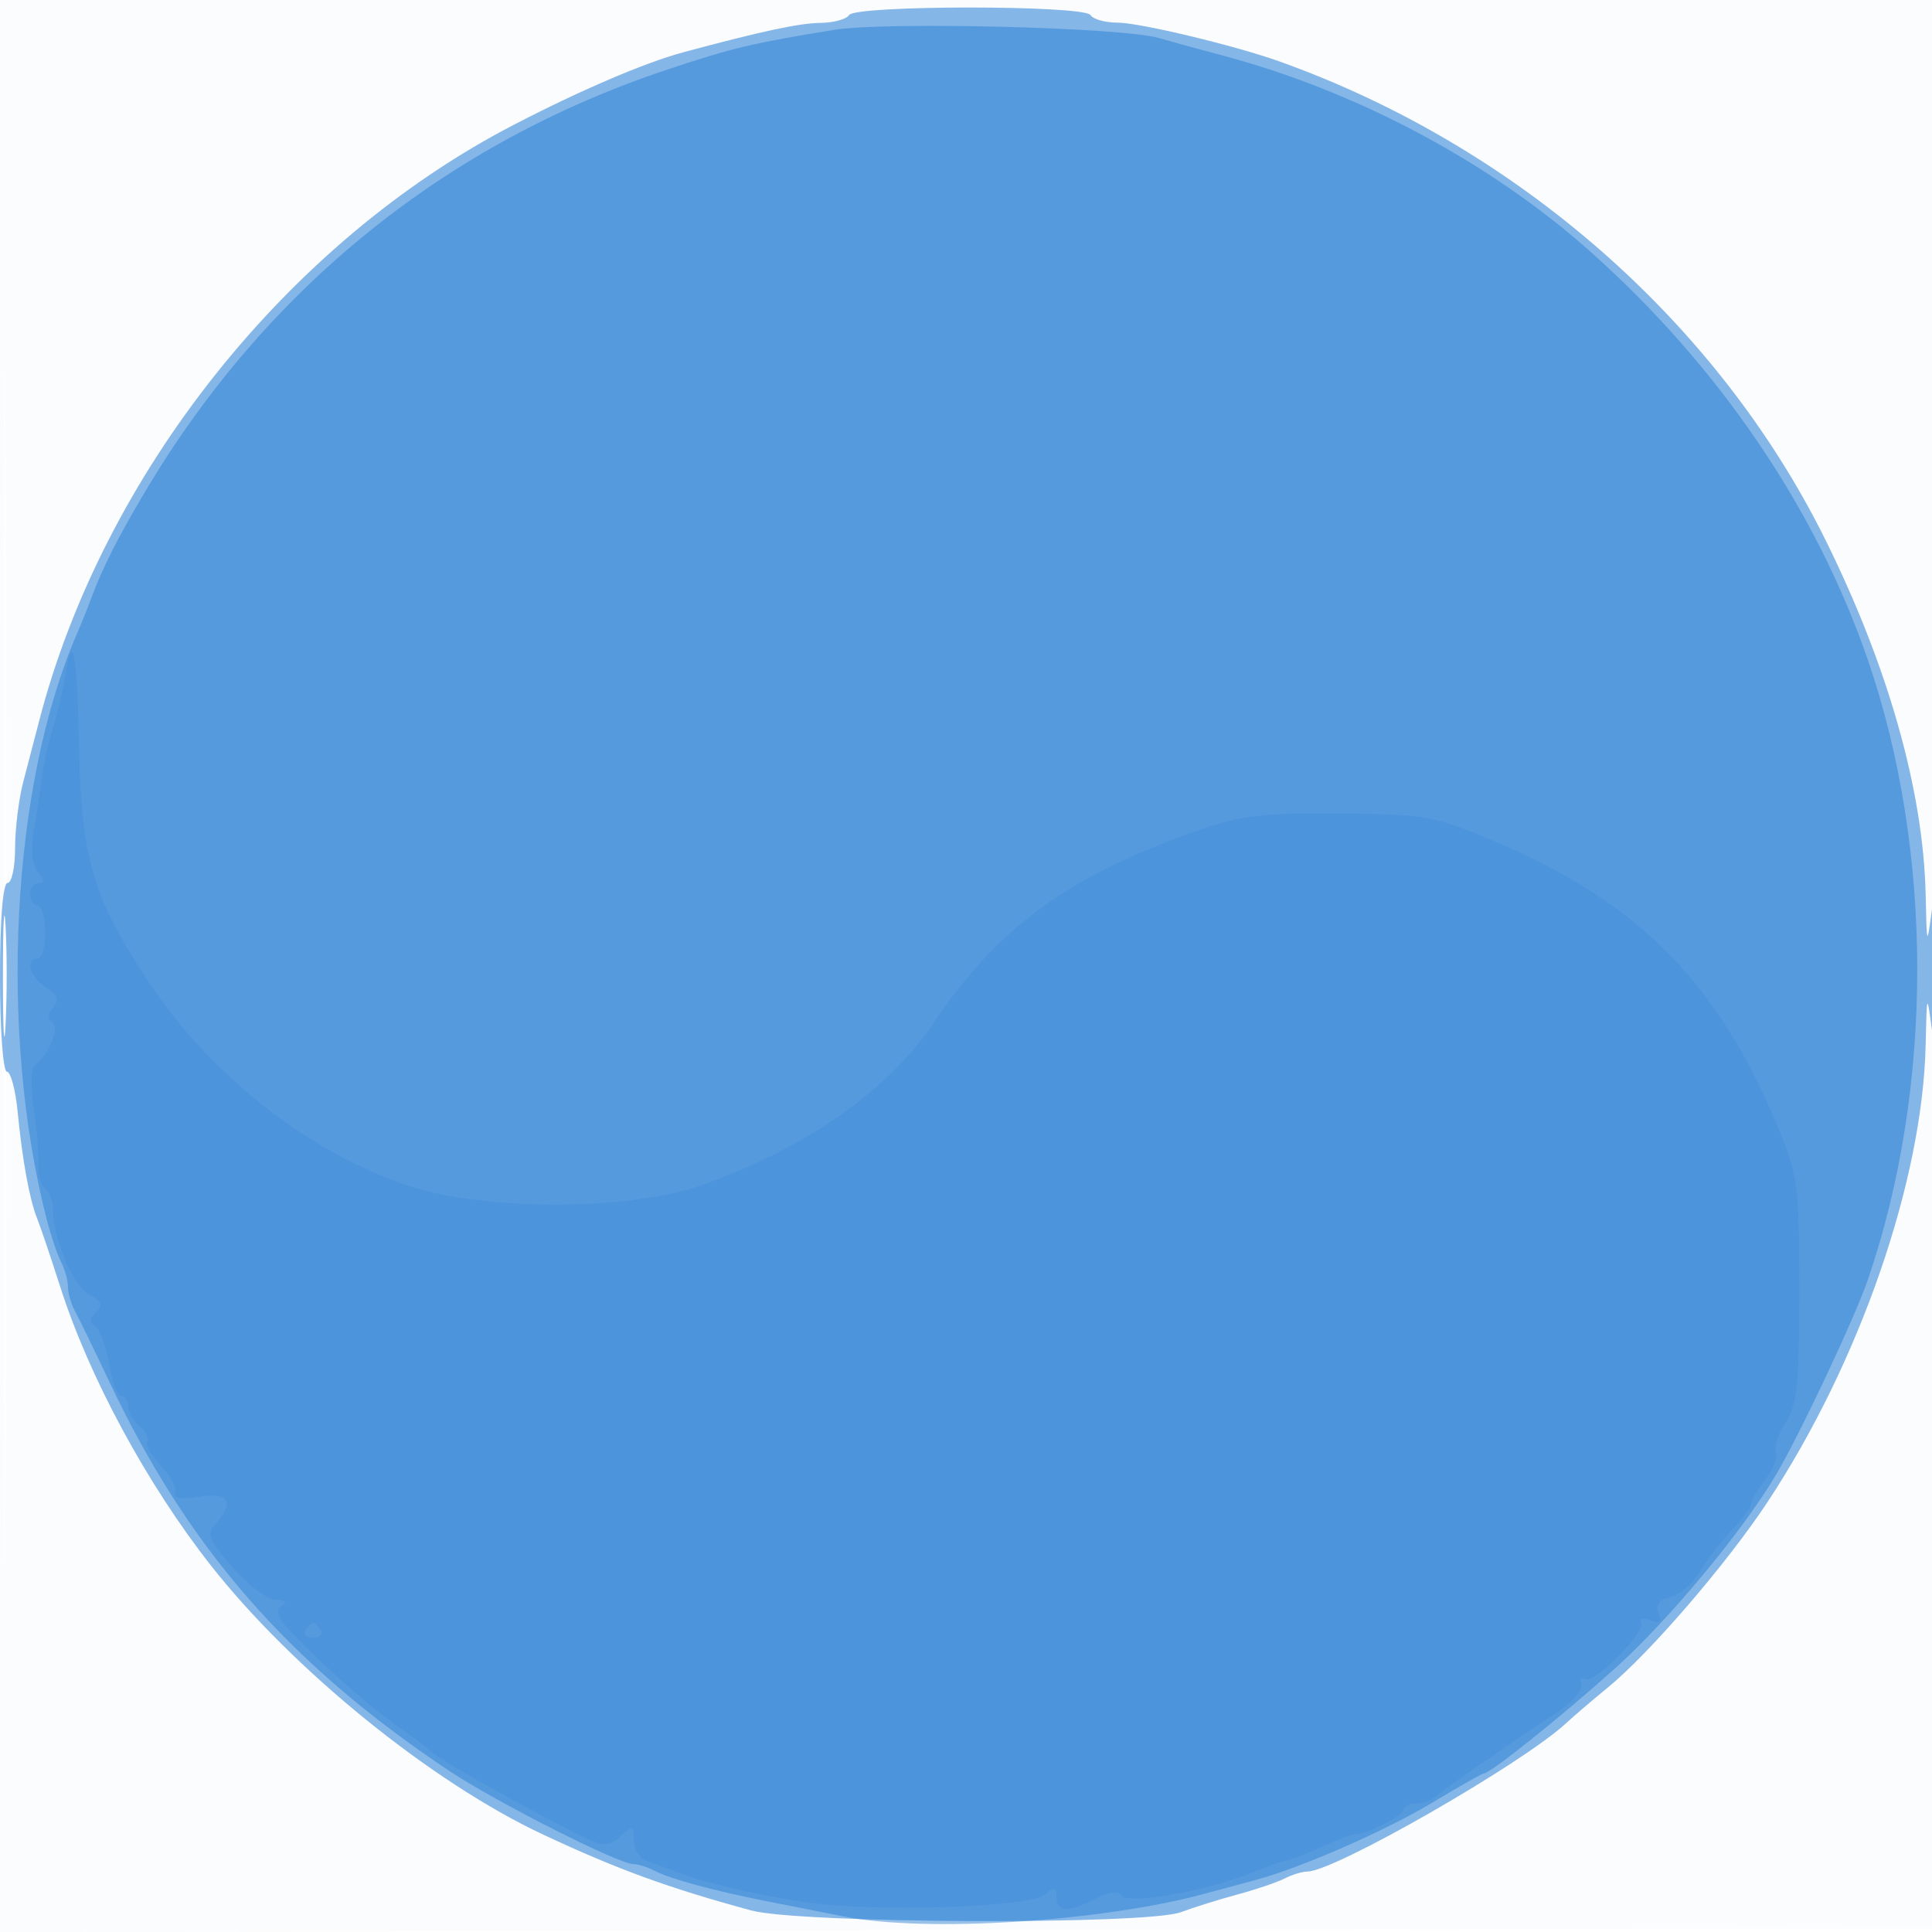 <svg xmlns="http://www.w3.org/2000/svg" width="256" height="256"><path fill-opacity=".016" d="M0 128.004v128.004l128.25-.254 128.25-.254.254-127.75L257.008 0H0v128.004m.485.496c0 70.4.119 99.053.265 63.672.146-35.38.146-92.98 0-128C.604 29.153.485 58.1.485 128.5" fill="#1976D2" fill-rule="evenodd"/><path fill-opacity=".522" d="M112.5 2c-.34.55-2.054 1.016-3.809 1.036-2.81.031-7.884 1.12-18.191 3.904-5.094 1.376-13.618 5.028-22.5 9.639C38.117 32.092 13.667 62.816 5.195 95.5c-.57 2.2-1.522 5.852-2.116 8.116C2.486 105.88 2 109.817 2 112.366 2 114.915 1.55 117 1 117c-.613 0-1 4.833-1 12.5 0 6.875.408 12.5.907 12.5.5 0 1.14 2.362 1.423 5.25.647 6.598 1.575 11.673 2.607 14.25.44 1.1 1.809 5.15 3.041 9 3.829 11.964 11.431 26.045 19.879 36.824C38.765 221.24 57.191 236.176 72 243.105c9.844 4.607 16.464 7.021 27.5 10.031 6.437 1.756 52.472 1.942 57 .23 1.65-.624 5.025-1.68 7.5-2.347 2.475-.668 5.281-1.62 6.236-2.116.955-.497 2.305-.907 3-.912 3.601-.024 28.468-14.28 34.264-19.643 1.1-1.017 3.575-3.135 5.5-4.705 5.543-4.521 15.833-16.469 21.225-24.643 12.201-18.495 20.527-42.56 20.931-60.5.157-6.959.162-6.971.844-2 .469 3.419.686.89.686-8s-.217-11.419-.686-8c-.682 4.97-.687 4.958-.843-2-.309-13.76-4.984-30.262-13.346-47.104-14.29-28.784-40.858-52.028-72.311-63.266C163.594 6.02 150.983 3 148.077 3c-1.627 0-3.237-.45-3.577-1-.827-1.339-31.173-1.339-32 0M.389 129.5c.001 7.15.161 9.944.353 6.208.193-3.735.192-9.585-.003-13-.194-3.414-.352-.358-.35 6.792" fill="#1976D2" fill-rule="evenodd"/><path fill-opacity=".441" d="M110.5 3.959c-10.918 1.78-13.33 2.354-22 5.233-29.396 9.763-53.265 29.028-69.227 55.876C15.557 71.317 13.506 75.389 12 79.5c-.403 1.1-1.22 3.125-1.816 4.5-8.69 20.052-10.378 52.656-4.014 77.5.564 2.2 1.431 4.781 1.927 5.736.497.955.903 2.424.903 3.264 0 .84.429 2.309.952 3.264.524.955 2.546 5.111 4.493 9.236 10.475 22.19 23.82 37.484 45.055 51.634C65.703 238.768 81.957 247 83.916 247c.611 0 1.893.406 2.848.903 2.059 1.07 7.818 2.634 14.736 4.002l10.326 2.042c10.855 2.146 33.99.699 47.674-2.983 2.2-.592 5.35-1.443 7-1.89 6.018-1.631 17.154-6.519 23.352-10.25 3.494-2.103 6.528-3.824 6.742-3.824.885 0 10.414-7.633 17.538-14.048 6.999-6.304 16.767-18.059 21.147-25.45 3.21-5.416 10.503-20.899 12.248-26.002 8.694-25.42 8.691-56.668-.006-82-6.874-20.019-19.685-38.898-36.695-54.077C197.364 21.412 179.572 11.96 161.5 7.218c-2.2-.577-5.8-1.563-8-2.192-4.927-1.407-36.158-2.183-43-1.067" fill="#1976D2" fill-rule="evenodd"/><path fill-opacity=".165" d="M8.708 89.199C8.421 91.014 7.657 94.3 7.01 96.5s-1.316 5.185-1.486 6.633c-.17 1.447-.624 4.5-1.01 6.784-.463 2.743-.289 4.649.515 5.618.853 1.027.881 1.465.093 1.465-.617 0-1.122.675-1.122 1.5s.45 1.5 1 1.5 1 1.575 1 3.5-.45 3.5-1 3.5c-1.766 0-1.067 2.477 1.076 3.815 1.601 1 1.818 1.607.951 2.652-.757.912-.788 1.563-.096 1.99 1.047.647-.466 4.344-2.33 5.694-.502.364-.566 2.796-.145 5.5.414 2.667.702 6.057.638 7.533-.064 1.477.339 2.966.895 3.309.556.344 1.018 1.611 1.026 2.816.027 3.919 2.713 10.165 4.846 11.269 1.633.845 1.82 1.341.869 2.292-.882.882-.908 1.406-.094 1.922.615.389 1.439 2.62 1.829 4.958.391 2.338 1.121 4.25 1.623 4.25s.912.62.912 1.378c0 .757.67 1.933 1.489 2.613.819.68 1.277 1.578 1.019 1.997-.259.418.558 1.87 1.814 3.226 1.257 1.356 2.119 2.964 1.916 3.573-.248.742.811.917 3.196.53 3.9-.633 4.72.747 2.141 3.604-1.253 1.389-.974 2.092 2.312 5.829 2.056 2.338 4.609 4.257 5.675 4.265 1.318.011 1.544.266.707.798-.894.567-.455 1.593 1.599 3.735 4.315 4.5 10.243 9.709 14.132 12.418 1.925 1.341 3.725 2.706 4 3.034.643.767 7.639 4.786 16.389 9.415 6.51 3.444 6.991 3.551 8.75 1.96 1.761-1.594 1.861-1.567 1.861.501 0 1.203.787 2.438 1.75 2.746.963.308 2.65.917 3.75 1.355 3.683 1.464 9.941 2.951 17 4.039 9.026 1.39 29.872.75 31.958-.981 1.281-1.064 1.542-1.006 1.542.343 0 1.995 1.649 2.053 5.233.184 1.659-.865 2.967-1.047 3.328-.463.87 1.407 11.986-.625 18.439-3.371 1.375-.585 2.95-1.128 3.5-1.207.55-.078 2.673-.903 4.718-1.832s4.093-1.689 4.551-1.689c1.475 0 6.215-2.475 6.223-3.25.004-.412.702-.75 1.55-.75.848 0 2.086-.452 2.75-1.004 1.563-1.299 10.019-7.156 15.469-10.714 2.471-1.612 4.051-3.328 3.762-4.083-.275-.717-.066-1.035.464-.707 1.214.75 8.217-6.352 7.465-7.57-.306-.495.221-.601 1.17-.237 1.293.496 1.573.266 1.118-.92-.414-1.078.092-1.757 1.587-2.132 1.206-.303 2.951-1.807 3.876-3.342.926-1.535 2.834-4.009 4.24-5.497 1.406-1.489 2.567-3.064 2.579-3.5.012-.437.866-1.891 1.897-3.232 1.03-1.341 1.661-2.993 1.401-3.67-.259-.677.328-2.451 1.305-3.942 1.495-2.283 1.78-5.029 1.796-17.331.016-12.92-.248-15.286-2.27-20.361-8.024-20.132-18.771-31.163-38.365-39.378-7.815-3.277-8.968-3.481-20.286-3.584-10.059-.092-13.051.256-18.5 2.149-17.254 5.993-26.712 12.851-35.244 25.555-6.027 8.975-16.963 16.631-30.756 21.532-9.431 3.352-28.446 3.454-38.5.208-13.498-4.359-26.832-14.856-35.208-27.715-7.01-10.763-8.515-15.943-8.814-30.33-.261-12.582-.841-15.862-1.77-9.996M40.5 216c-.34.55.11 1 1 1s1.34-.45 1-1c-.34-.55-.79-1-1-1-.21 0-.66.45-1 1" fill="#1976D2" fill-rule="evenodd"/></svg>